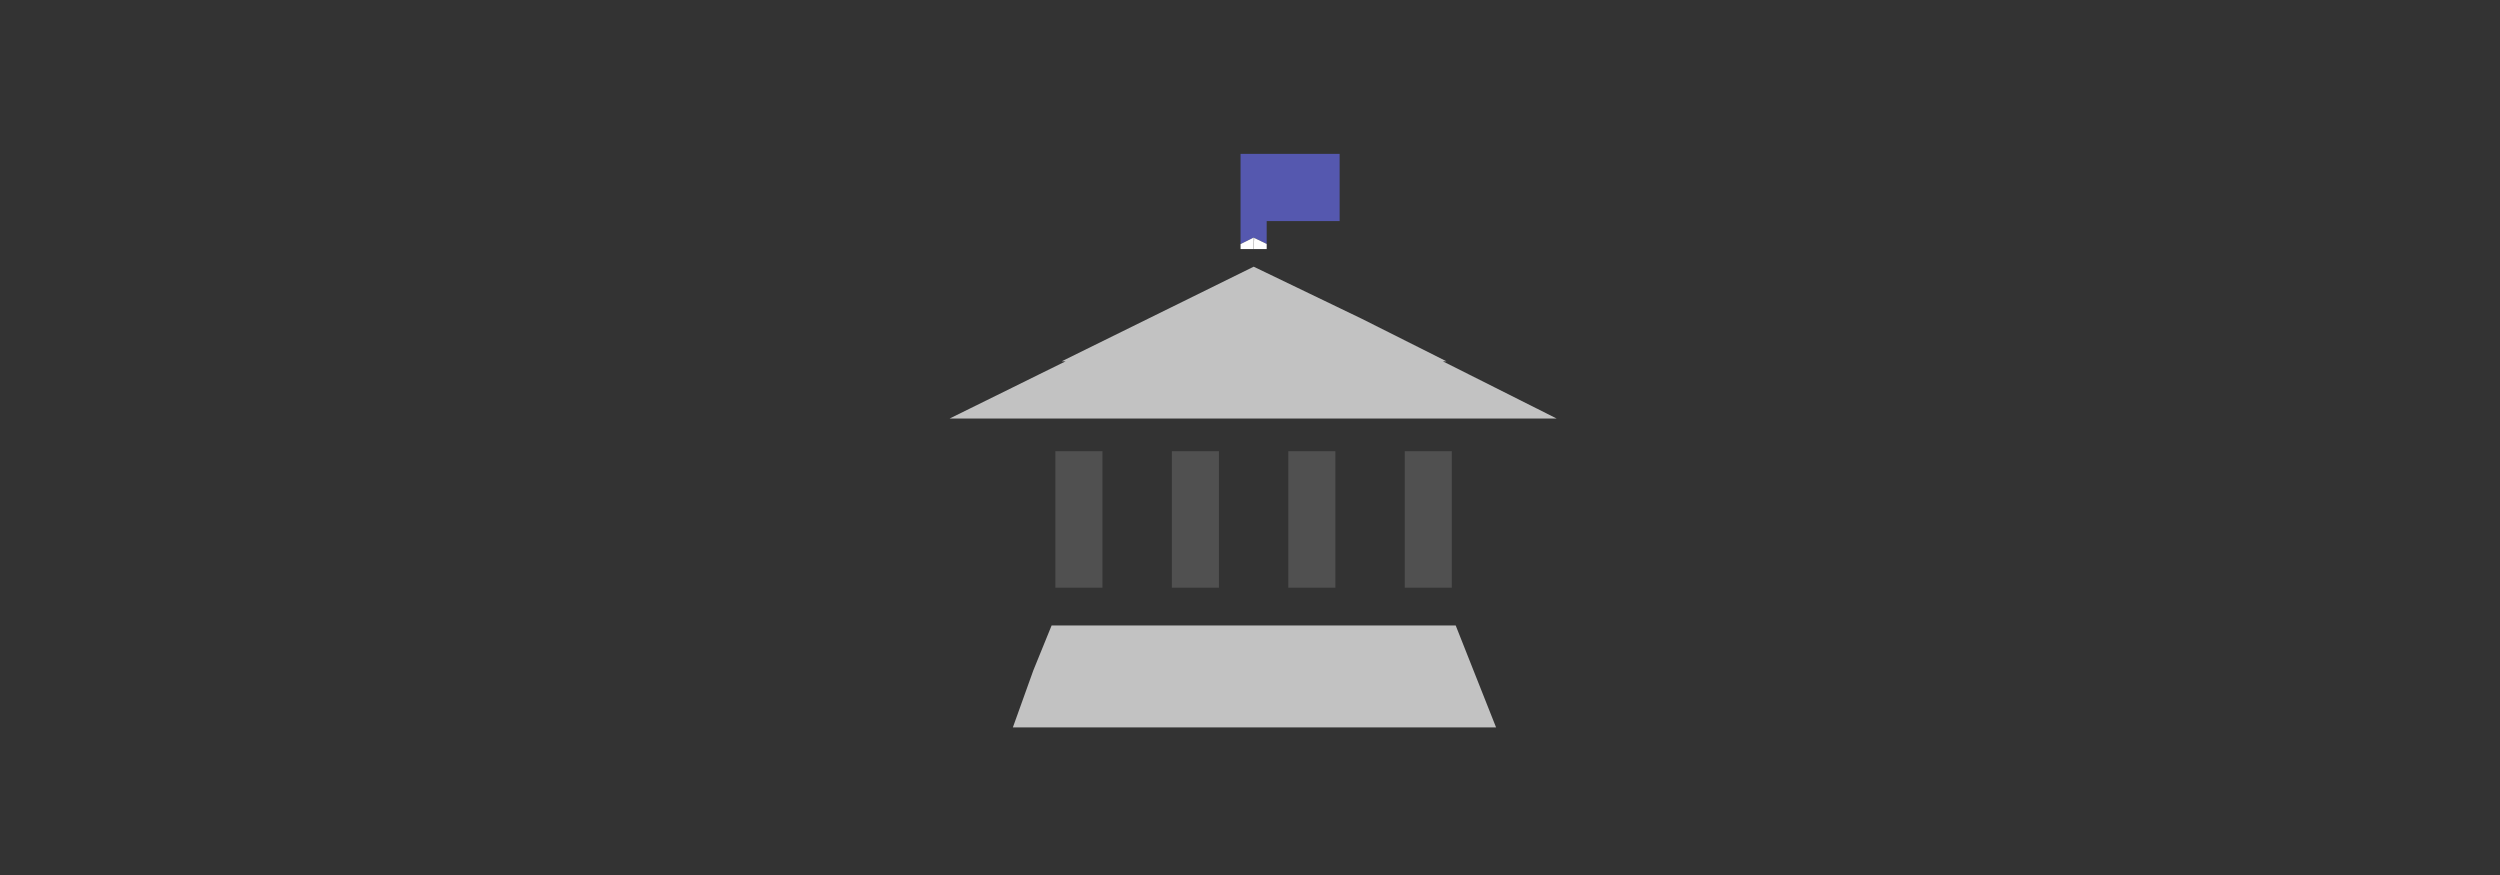 <svg id="Art" xmlns="http://www.w3.org/2000/svg" viewBox="0 0 400 140"><rect x="0" y="0" width="400" height="140" fill="#333333" stroke="none"/><defs><style>.cls-1{fill:#5558af;}.cls-2{fill:#fff;}.cls-3{fill:#505050;}.cls-4{fill:#c2c2c2;}</style></defs><title>DMC_Training ForGoverment_Hubtile</title><polygon class="cls-1" points="198.49 24.62 198.49 39.05 200.57 38.02 200.58 38.03 200.67 38.07 202.67 39.03 202.67 35.37 214.34 35.37 214.34 24.62 198.49 24.62"/><polygon class="cls-2" points="200.58 39.85 202.67 39.85 202.67 39.03 200.67 38.07 200.58 39.85"/><polygon class="cls-2" points="200.58 39.85 200.58 38.03 200.57 38.02 198.49 39.05 198.49 39.85 200.58 39.85"/><polygon class="cls-2" points="200.58 38.03 200.58 39.85 200.58 39.85 200.67 38.07 200.58 38.03"/><rect class="cls-3" x="168.86" y="72.19" width="7.53" height="21.84"/><rect class="cls-3" x="187.5" y="72.19" width="7.53" height="21.84"/><rect class="cls-3" x="206.13" y="72.19" width="7.53" height="21.84"/><rect class="cls-3" x="224.76" y="72.19" width="7.53" height="21.84"/><polygon class="cls-4" points="245.94 65.39 245.94 65.36 245.87 65.36 239.17 61.99 235.01 59.9 230.85 57.81 231.44 57.81 217.86 50.99 200.59 42.67 169.87 57.81 170.5 57.81 166.26 59.9 162.03 61.99 151.95 66.96 158.58 66.96 168.86 66.96 176.39 66.96 187.5 66.96 195.02 66.96 206.13 66.96 213.66 66.96 224.76 66.96 232.29 66.96 245.94 66.96 249.05 66.96 245.94 65.39"/><polygon class="cls-4" points="235.38 106.31 232.91 100.07 232.29 100.07 224.76 100.07 213.66 100.07 206.13 100.07 195.02 100.07 187.5 100.07 176.39 100.07 168.86 100.07 168.26 100.07 165.72 106.31 165.33 107.27 162.06 116.38 239.37 116.38 235.38 106.31"/></svg>